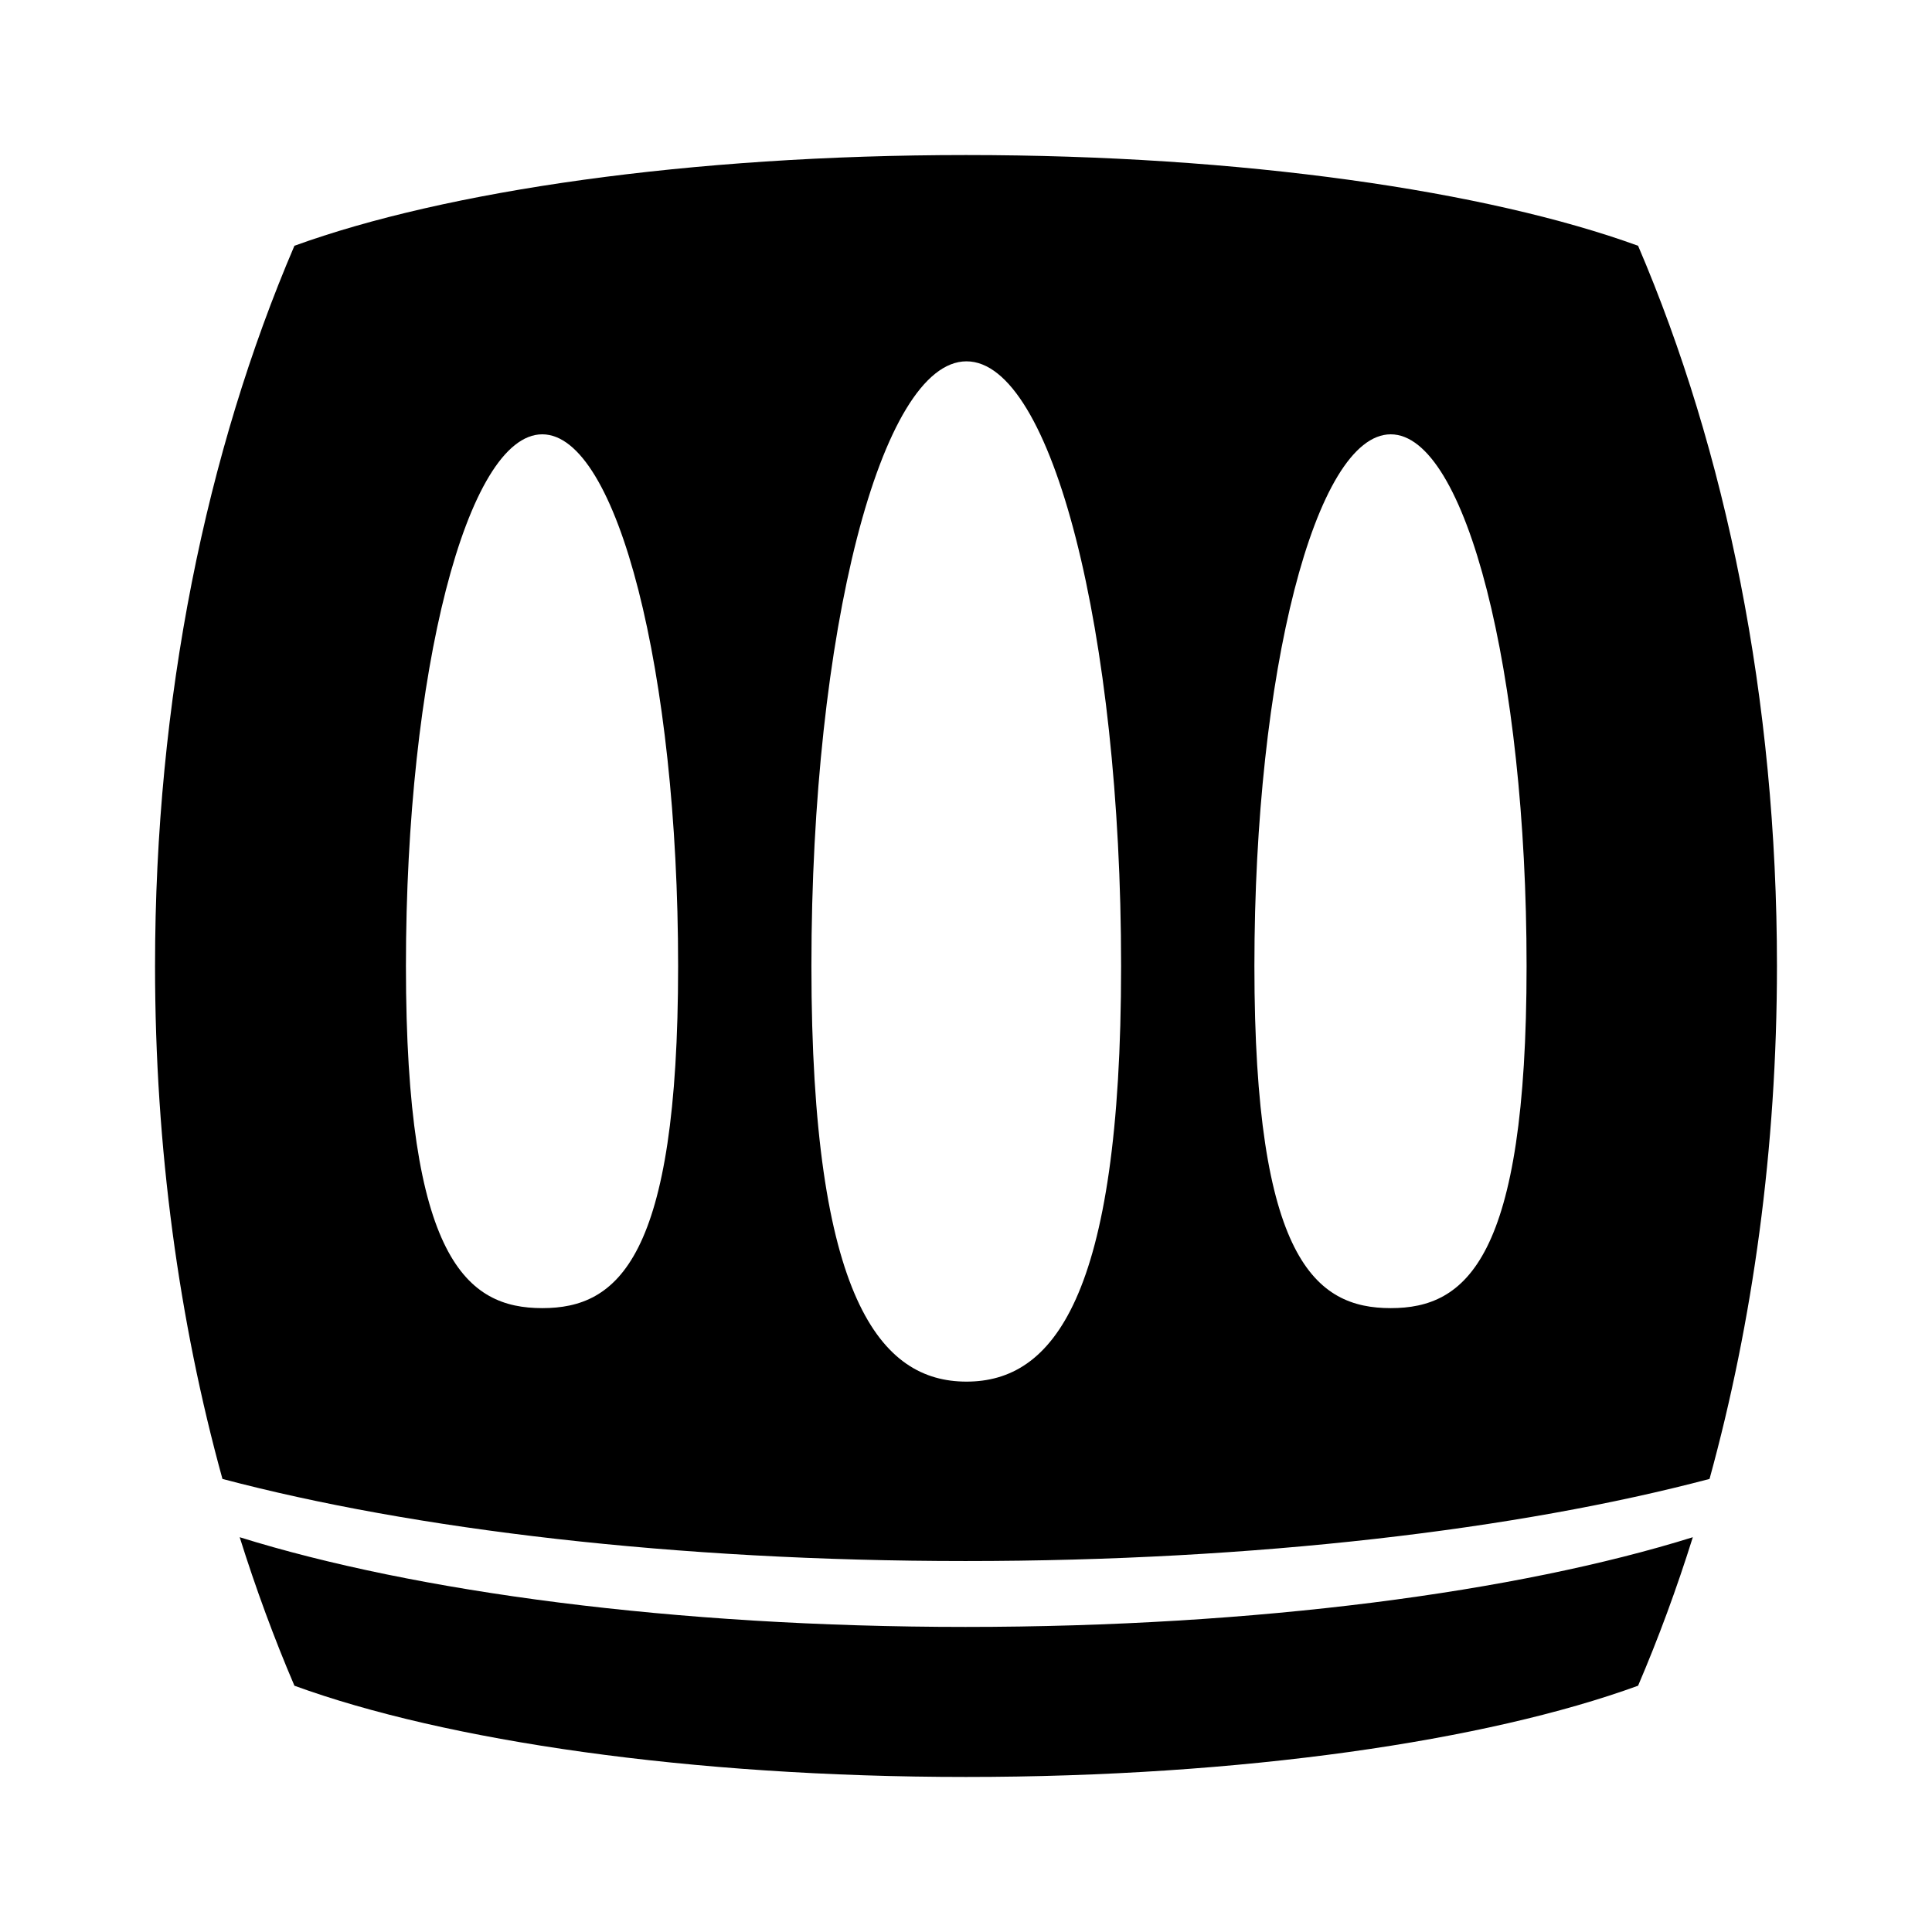<svg xmlns="http://www.w3.org/2000/svg" width="100%" height="100%" viewBox="-35.84 -35.84 583.68 583.68"><path d="M256 11C172.516 11 98.769 21.826 53.11 38.41 26.52 100.47 11 175.353 11 256c0 55.116 7.271 107.49 20.365 154.963C89 426.214 168.077 435.768 255.847 435.768s167.11-9.554 224.787-24.807C493.684 363.49 501 311.117 501 256c0-80.646-15.368-155.53-41.956-217.59C413.384 21.825 339.484 11 256 11zm.153 62.322c25.845 0 46.703 81.813 46.703 182.678S282 381.563 256.153 381.563 209.297 356.865 209.297 256s21.011-182.678 46.856-182.678zm-128.165 22.05c22.725 0 41.037 71.938 41.037 160.628s-18.312 103.36-41.037 103.36S86.797 344.69 86.797 256s18.465-160.628 41.19-160.628zm256.33 0c22.727 0 41.038 71.938 41.038 160.628s-18.311 103.36-41.037 103.36-41.19-14.67-41.19-103.36 18.464-160.628 41.19-160.628zm-347.746 333.2c4.896 15.568 10.418 30.57 16.538 44.865C98.768 490.07 172.505 501 256 501s157.386-10.93 203.044-27.563c6.12-14.296 11.654-29.298 16.537-44.865-52.917 16.524-131.646 27.103-219.734 27.103-88.011 0-166.383-10.604-219.275-27.103z"/></svg>